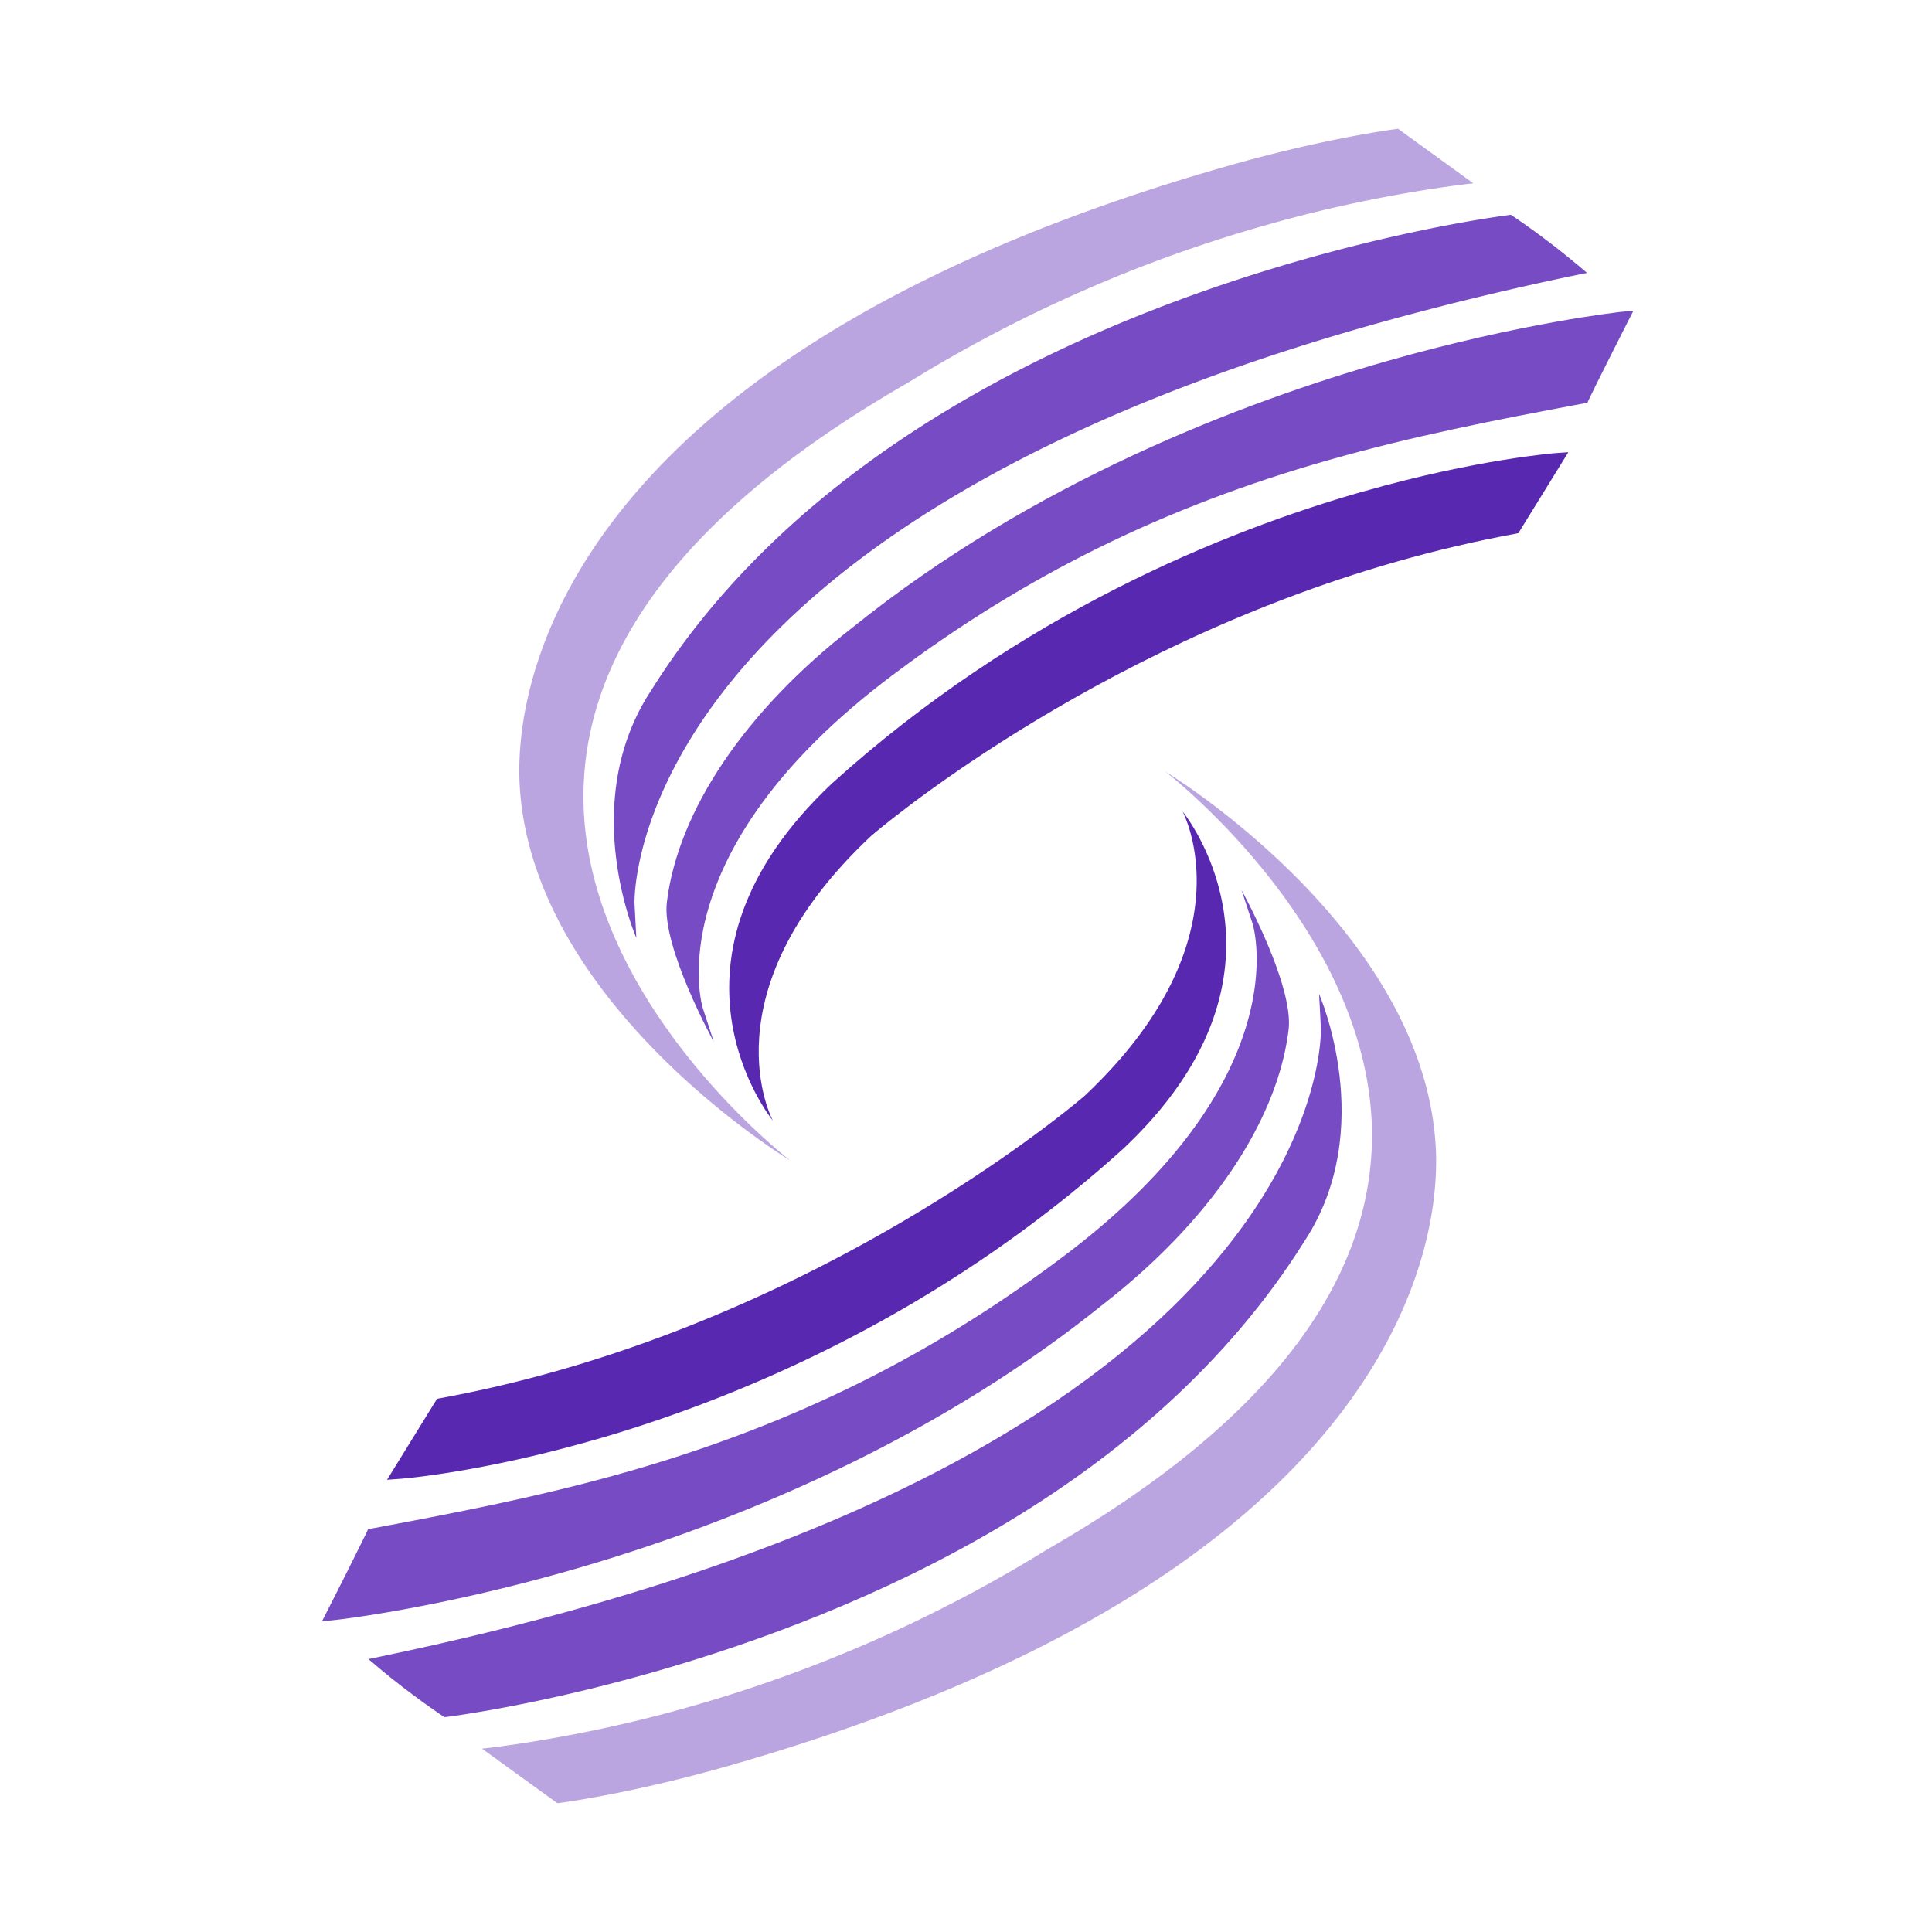 <svg xmlns="http://www.w3.org/2000/svg" fill="none" viewBox="0 0 30 30">
  <path fill="#5928B1" d="M21.172 7.63c-2.156.615-5.337 1.9-8.251 4.533-2.929 2.756-.94 5.214-.92 5.238 0 0-1.073-1.98 1.523-4.418.032-.029 3.346-2.89 8.165-4.263.614-.175 1.235-.32 1.846-.433l.042-.008.776-1.257-.19.013c-.012.002-1.223.092-2.991.596Z"/>
  <path fill="#764BC4" d="M24.488 4.107a12.423 12.423 0 0 0-.997-.752l-.03-.02-.035.005c-.013.002-1.35.166-3.193.691-3.296.939-7.73 2.864-10.13 6.703-1.14 1.744-.222 3.83-.222 3.83l-.028-.53c-.003-.057-.16-5.682 11.37-8.967a46.49 46.49 0 0 1 3.223-.789l.198-.04-.155-.131Z"/>
  <path fill="#764BC4" d="M25.186 4.841c-.015.002-1.532.163-3.646.765-2.236.638-5.493 1.873-8.305 4.14-1.659 1.288-2.708 2.843-2.88 4.264-.084.694.729 2.167.729 2.167l-.171-.523c-.008-.024-.735-2.407 2.948-5.172 2.063-1.55 4.214-2.61 6.767-3.337 1.316-.375 2.577-.621 3.971-.882l.05-.009.02-.045c.106-.226.608-1.215.613-1.225l.082-.16-.178.017Z"/>
  <path fill="#BBA5E1" d="M9.069 12.076c.139-2.232 1.83-4.295 5.03-6.133A21.884 21.884 0 0 1 19.7 3.484c1.722-.49 3.178-.637 3.178-.637L21.71 2c-.011.001-1.09.134-2.633.573C9.186 5.391 7.96 10.245 8.07 12.196c.191 3.403 4.198 5.822 4.198 5.822s-3.406-2.615-3.199-5.942Z"/>
  <path fill="#5928B1" d="M9.192 22.37c2.155-.615 5.337-1.9 8.25-4.533 2.929-2.756.941-5.214.92-5.238 0 0 1.074 1.98-1.522 4.418-.033.029-3.346 2.89-8.165 4.263a19.93 19.93 0 0 1-1.846.433l-.043.008-.776 1.257.19-.014c.013 0 1.224-.09 2.992-.595Z"/>
  <path fill="#764BC4" d="M5.875 25.893c.496.418.992.748.997.752l.03.019.035-.004c.014-.002 1.351-.166 3.194-.691 3.296-.94 7.729-2.865 10.13-6.704 1.14-1.743.222-3.83.222-3.83l.028.531c.003.057.16 5.682-11.37 8.967-1.01.288-2.094.553-3.223.788l-.198.041.155.13Z"/>
  <path fill="#764BC4" d="M5.178 25.158c.015-.001 1.532-.163 3.645-.765 2.237-.637 5.494-1.873 8.306-4.14 1.658-1.288 2.708-2.842 2.88-4.264.084-.694-.73-2.167-.73-2.167l.172.524c.007.023.734 2.406-2.948 5.171-2.064 1.55-4.214 2.61-6.767 3.338-1.316.375-2.577.62-3.971.881l-.05.01-.02.045a86.018 86.018 0 0 1-.614 1.225l-.081.16.178-.018Z"/>
  <path fill="#BBA5E1" d="M21.295 17.924c-.14 2.232-1.83 4.295-5.03 6.133a21.891 21.891 0 0 1-5.602 2.459c-1.723.49-3.179.637-3.179.637L8.655 28c.011-.001 1.09-.134 2.633-.573 9.89-2.818 11.115-7.672 11.006-9.623-.192-3.403-4.198-5.822-4.198-5.822s3.405 2.615 3.199 5.942Z"/>
</svg>
